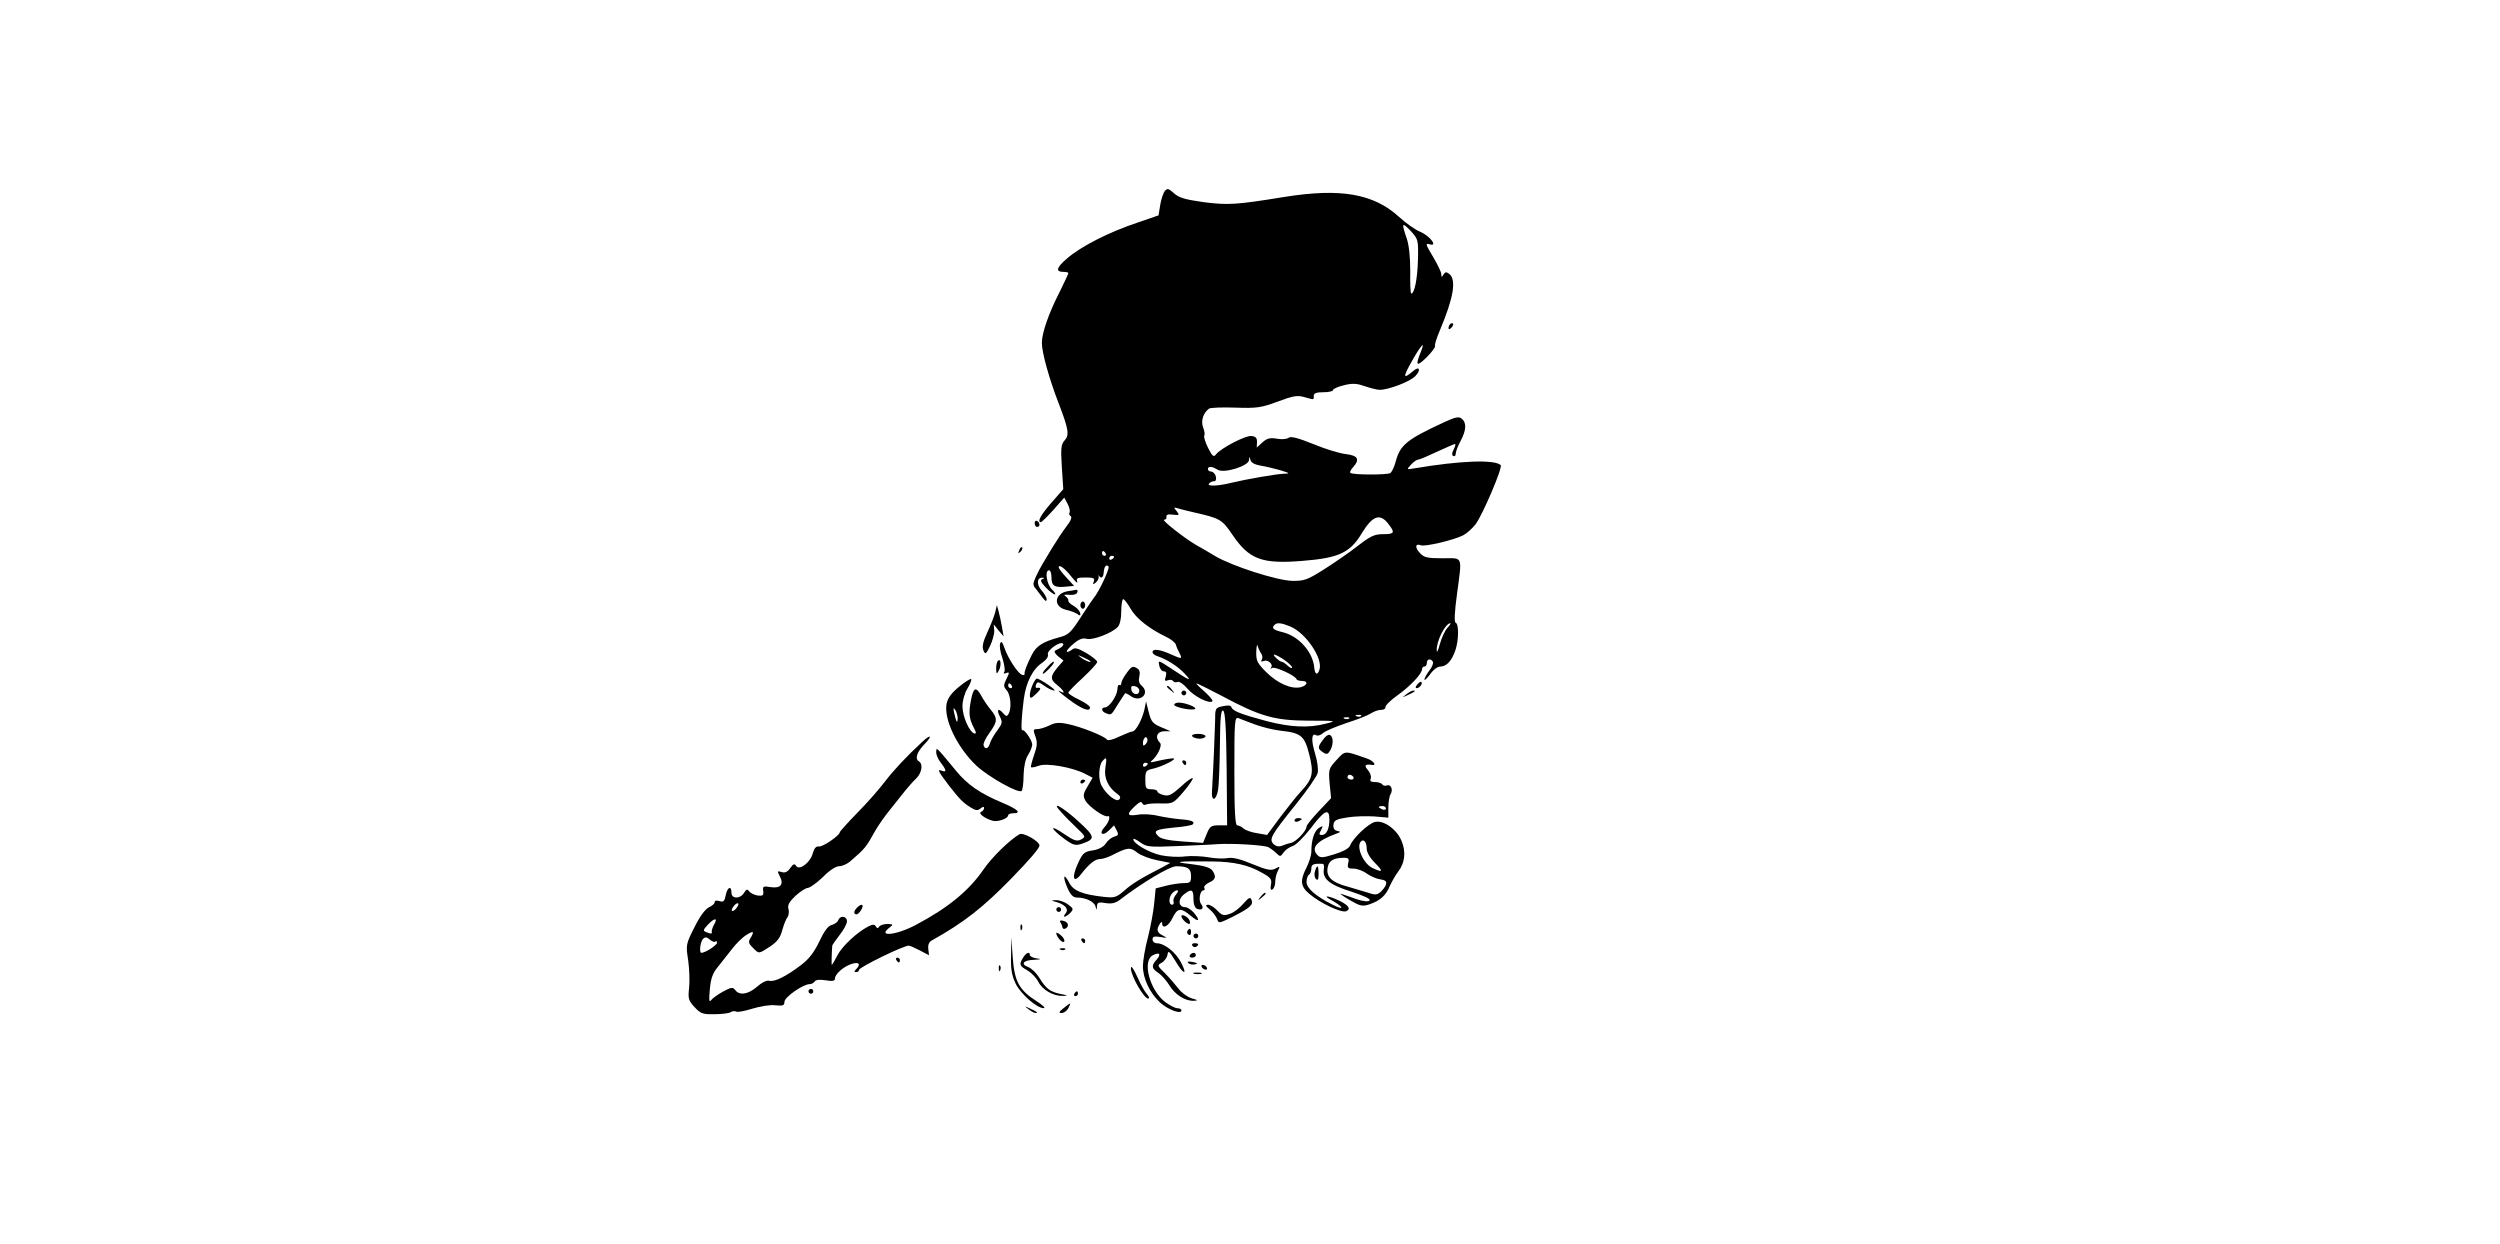 <?xml version="1.0" standalone="no"?>
<!DOCTYPE svg PUBLIC "-//W3C//DTD SVG 20010904//EN"
 "http://www.w3.org/TR/2001/REC-SVG-20010904/DTD/svg10.dtd">
<svg version="1.0" xmlns="http://www.w3.org/2000/svg"
 width="1039pt" height="517pt" viewBox="0 0 1039 517"
 preserveAspectRatio="xMidYMid meet">

<g transform="translate(0,517) scale(0.1,-0.1)"
fill="#000000" stroke="none">
<path d="M4841 4376 c-6 -7 -15 -33 -19 -57 l-7 -44 -90 -31 c-117 -39 -232
-98 -289 -147 -46 -39 -51 -57 -15 -57 10 0 19 -2 19 -5 0 -3 -16 -38 -36 -78
-46 -90 -74 -171 -74 -212 0 -40 30 -148 69 -249 43 -112 46 -134 25 -157 -14
-16 -16 -32 -11 -110 l6 -92 -50 -57 c-44 -51 -60 -80 -43 -80 3 0 27 23 52
51 l45 51 14 -26 c8 -15 11 -31 8 -36 -3 -5 -1 -12 5 -15 6 -4 0 -21 -18 -43
-15 -20 -41 -59 -58 -87 -16 -27 -35 -59 -42 -70 -7 -11 -19 -35 -27 -52 -13
-29 -13 -35 0 -50 8 -10 21 -27 29 -38 11 -14 15 -16 16 -6 0 8 -10 25 -21 37
-22 24 -20 55 3 53 10 0 10 -2 0 -6 -10 -4 -6 -13 14 -34 15 -16 32 -29 38
-29 5 0 0 9 -12 20 -22 21 -31 80 -12 80 6 0 10 -14 10 -30 0 -35 13 -43 61
-38 l33 3 -32 35 c-18 19 -32 38 -32 42 0 15 26 -4 54 -40 16 -20 26 -29 23
-19 -5 14 0 17 34 17 34 0 40 -3 35 -16 -5 -14 -4 -15 8 -5 8 7 14 18 12 24
-1 7 -1 9 1 5 9 -15 19 -8 20 13 2 25 10 35 20 25 7 -7 -41 -108 -62 -132 -5
-6 -30 -43 -55 -82 -40 -62 -50 -71 -89 -81 -67 -18 -95 -36 -113 -73 -21 -41
-32 -71 -30 -80 1 -4 -4 -5 -11 -2 -17 6 -57 67 -72 110 -9 26 -14 32 -18 20
-4 -9 0 -37 9 -61 8 -25 12 -51 8 -57 -5 -7 -2 -9 8 -5 14 5 14 2 1 -24 -13
-27 -13 -32 1 -48 17 -19 21 -77 7 -99 -6 -10 -10 -10 -21 3 -20 24 -30 17
-15 -12 12 -24 11 -29 -9 -57 -13 -17 -27 -41 -31 -53 -7 -25 -21 -30 -27 -11
-3 7 8 30 24 52 34 47 35 60 6 96 -13 15 -31 42 -40 59 -22 40 -33 34 -43 -21
-10 -53 -7 -75 12 -112 11 -20 11 -27 2 -24 -21 7 -49 71 -49 113 0 23 9 55
21 74 11 18 18 36 15 39 -3 2 -26 -12 -50 -32 -32 -26 -47 -47 -52 -71 -12
-65 45 -183 125 -258 51 -47 175 -116 187 -104 4 4 8 33 8 65 1 37 8 69 19 85
9 14 17 34 17 43 0 17 -34 66 -41 59 -7 -6 -3 62 6 130 9 69 37 125 77 151 17
12 26 25 23 34 -5 17 51 57 63 45 6 -6 -8 -18 -33 -29 -5 -3 0 -13 12 -23 l23
-18 -25 -29 c-31 -37 -31 -50 0 -74 26 -21 35 -39 13 -26 -24 13 6 -13 51 -45
45 -31 71 -39 71 -21 0 6 -20 20 -45 32 -25 12 -45 25 -45 29 0 4 27 32 60 62
33 31 60 60 60 66 0 6 -20 22 -45 37 -37 21 -48 24 -60 14 -9 -7 -18 -11 -21
-8 -3 3 10 18 27 32 23 20 39 26 56 21 25 -6 103 23 128 49 9 9 15 34 15 65 0
28 4 51 8 51 5 0 18 -18 31 -40 22 -39 77 -83 146 -116 20 -9 39 -24 42 -33 2
-9 9 -24 14 -33 14 -28 12 -28 -33 -8 -48 22 -78 25 -78 10 0 -6 8 -13 18 -16
41 -14 85 -41 115 -73 34 -36 24 -32 -59 23 -50 33 -51 33 -46 10 2 -13 11
-24 19 -24 10 0 12 -6 8 -22 -6 -16 -4 -20 9 -15 8 3 18 2 21 -3 3 -5 12 -7
19 -4 8 3 26 -10 42 -29 28 -32 91 -64 103 -51 3 3 -12 21 -33 40 -22 19 -37
34 -33 34 3 0 49 -23 101 -50 164 -88 222 -104 363 -105 117 0 120 -1 75 -12
-71 -19 -147 -16 -247 10 -108 29 -142 42 -147 58 -3 8 -14 9 -36 4 -31 -6
-32 -8 -32 -63 -1 -48 -7 -189 -13 -292 -3 -42 17 -38 25 5 4 22 7 107 8 188
1 110 4 147 13 144 9 -3 13 -68 15 -240 l2 -237 -35 0 c-31 0 -37 -4 -50 -36
l-15 -37 -85 6 c-59 4 -91 11 -101 22 -23 23 -12 28 67 36 38 3 72 9 76 13 11
11 -5 18 -49 21 -24 2 -65 8 -93 14 -27 7 -67 9 -87 5 -45 -7 -47 2 -11 36 18
17 28 21 30 12 3 -6 9 -9 15 -6 6 4 34 6 63 5 50 -1 52 0 94 49 24 28 41 54
38 56 -3 3 -26 -13 -50 -36 -37 -33 -50 -40 -71 -34 -14 3 -26 10 -26 15 0 5
-11 9 -25 9 -22 0 -25 4 -25 39 0 36 3 40 30 46 33 7 90 34 90 42 0 4 -35 -1
-85 -13 -11 -3 -16 -2 -10 3 25 20 47 65 36 76 -22 22 -13 47 17 48 l27 0 -25
11 c-50 20 -55 26 -66 69 l-11 44 -7 -35 c-10 -42 -36 -90 -50 -90 -5 0 -30
-10 -54 -21 -24 -12 -47 -18 -51 -13 -10 15 -112 55 -163 65 -37 8 -54 6 -77
-6 -17 -8 -39 -15 -50 -15 -17 0 -18 -3 -8 -30 9 -25 8 -40 -5 -77 -9 -26 -15
-49 -13 -51 2 -3 17 0 33 6 34 12 139 -7 190 -33 l33 -17 -21 -36 c-18 -30
-20 -39 -9 -59 13 -24 77 -70 92 -65 15 4 6 -25 -13 -46 -25 -27 -7 -39 19
-13 l21 21 11 -21 c9 -17 7 -21 -10 -26 -11 -3 -27 -15 -35 -28 -9 -14 -29
-25 -54 -29 -35 -5 -42 -11 -61 -52 -28 -59 -21 -89 11 -48 34 44 59 64 80 64
10 0 32 7 48 15 66 34 77 35 106 12 15 -12 53 -26 83 -32 l55 -11 -29 -16
c-90 -46 -130 -70 -162 -99 -34 -29 -41 -31 -87 -26 -88 10 -125 25 -142 58
-23 44 -29 28 -8 -20 13 -30 24 -41 40 -41 36 0 72 -17 77 -37 4 -17 5 -17 6
1 1 16 7 18 36 13 24 -4 41 0 57 12 94 72 209 141 236 141 48 0 62 -9 62 -41
0 -26 -4 -29 -31 -29 -16 0 -50 -5 -73 -11 l-43 -11 -6 -61 c-3 -34 -15 -98
-26 -142 -12 -44 -21 -98 -21 -120 0 -52 29 -112 71 -151 33 -30 89 -51 89
-33 0 5 -7 9 -17 9 -9 0 -32 12 -51 26 -64 50 -96 170 -51 194 28 15 36 5 16
-18 -23 -25 -21 -37 7 -55 13 -9 34 -32 46 -52 24 -39 66 -66 102 -64 19 1 17
3 -9 10 -17 5 -42 23 -55 40 -13 17 -38 46 -56 64 -33 32 -33 34 -14 44 11 6
22 21 24 33 3 20 7 16 32 -24 34 -59 54 -64 24 -7 -22 42 -69 79 -100 79 -10
0 -18 7 -18 16 0 12 7 14 33 10 29 -5 30 -5 10 6 -25 12 -28 25 -13 48 6 10
10 11 10 3 0 -26 27 -12 43 22 20 42 35 44 76 9 34 -29 41 -21 12 14 -11 12
-27 22 -35 22 -28 0 -32 31 -7 52 33 26 41 23 41 -17 0 -23 6 -38 15 -42 21
-8 30 3 17 20 -12 15 -5 57 10 57 5 0 6 4 3 10 -3 5 5 15 19 22 29 12 32 26
14 51 -9 12 -37 20 -88 26 -83 9 -54 13 85 11 94 -1 152 -14 210 -47 36 -20
42 -27 37 -50 -3 -18 -1 -24 7 -19 6 4 11 18 11 32 0 14 5 34 11 45 10 19 9
20 -11 9 -17 -9 -34 -6 -95 19 -50 21 -82 29 -102 25 -16 -3 -51 -2 -79 3 -27
5 -72 7 -99 4 -28 -4 -73 -1 -101 5 -50 11 -114 49 -114 66 0 5 13 -1 28 -12
27 -20 38 -21 158 -16 71 3 145 6 164 8 64 4 195 -4 212 -13 9 -5 24 -16 33
-25 15 -15 17 -15 30 4 8 11 25 22 37 26 13 3 47 37 77 76 56 74 76 83 76 34
0 -38 -12 -64 -31 -64 -12 0 -13 4 -4 20 10 19 9 20 -9 9 -19 -13 -31 -49 -31
-98 0 -15 -9 -44 -20 -66 -28 -55 -25 -79 12 -110 46 -39 132 -79 152 -72 21
8 13 23 -22 41 -46 23 -82 29 -40 6 53 -29 58 -46 7 -20 -72 36 -109 69 -109
95 0 13 5 27 10 30 6 3 10 15 10 26 0 17 9 21 48 19 4 -1 6 -10 4 -21 -7 -41
23 -66 113 -94 54 -18 83 -31 77 -37 -6 -6 -26 -4 -53 5 -24 9 -53 18 -64 22
-11 4 3 -7 32 -24 46 -27 55 -29 85 -19 44 15 68 36 85 78 9 19 24 45 34 58
28 36 33 82 14 127 -20 49 -75 88 -111 79 -28 -7 -92 -68 -103 -98 -5 -12 -29
-25 -65 -36 -48 -15 -59 -16 -70 -4 -30 30 -4 60 79 90 18 7 19 7 2 11 -12 3
-17 12 -15 26 2 18 12 23 58 30 30 5 81 6 113 4 l57 -5 0 41 c0 23 4 48 9 56
12 19 2 43 -15 37 -7 -3 -16 -1 -19 4 -4 6 -17 10 -30 10 -18 0 -23 4 -18 15
3 9 -3 25 -12 35 -17 19 -12 26 18 21 20 -3 4 18 -20 26 -97 34 -91 35 -128
-5 -33 -36 -34 -39 -29 -98 l6 -61 -51 -54 c-28 -30 -51 -58 -51 -64 0 -18
-45 -65 -65 -68 -11 -2 -28 -8 -38 -12 -12 -5 -24 -2 -34 7 -20 21 -11 36 94
167 46 57 86 115 89 128 4 14 -1 51 -11 83 -17 56 -14 87 6 74 6 -3 18 1 27 9
9 9 53 27 97 42 44 14 90 32 102 40 12 8 31 15 43 15 11 0 19 5 18 11 -2 6 20
28 48 48 54 38 104 91 104 110 0 6 5 11 10 11 6 0 10 7 10 15 0 17 16 20 25 5
3 -6 -3 -22 -14 -36 -12 -15 -21 -32 -21 -38 0 -6 10 4 23 21 13 19 31 33 43
33 26 0 48 24 63 69 14 42 14 108 1 113 -7 2 -5 43 5 117 22 166 27 151 -60
151 -63 0 -77 3 -94 22 -22 23 -19 41 4 32 17 -7 139 22 177 42 15 8 38 29 51
46 30 41 113 236 104 245 -24 24 -168 19 -357 -13 -35 -6 -35 -6 -16 15 11 12
24 21 30 21 6 0 43 16 81 34 39 18 71 32 73 31 2 -2 -1 -12 -7 -24 -7 -13 -8
-22 -1 -26 5 -3 10 1 10 9 0 9 9 33 20 53 24 45 26 76 5 93 -12 10 -26 7 -72
-14 -157 -73 -184 -94 -203 -166 -6 -22 -16 -42 -22 -46 -13 -8 -158 -8 -166
1 -3 3 2 13 11 23 30 33 21 49 -30 55 -27 3 -88 22 -136 42 -62 25 -93 33
-101 26 -7 -6 -29 -8 -50 -4 -29 5 -41 1 -60 -16 l-23 -21 1 22 c1 17 -5 24
-22 26 -24 4 -129 -51 -148 -76 -10 -13 -15 -9 -33 26 -12 24 -19 47 -16 52 3
4 1 20 -5 34 -10 27 1 61 25 78 6 4 55 6 110 4 90 -3 107 0 175 25 64 24 81
27 110 19 43 -12 40 -13 40 5 0 11 11 15 40 15 22 0 40 4 40 9 0 5 20 14 45
20 36 9 53 8 87 -4 24 -8 52 -15 62 -15 37 0 126 34 148 57 25 26 17 44 -9 21
-40 -34 -43 -27 -12 29 41 75 66 104 44 51 -24 -59 -18 -64 24 -23 22 22 37
43 35 47 -3 4 7 35 22 70 55 131 67 204 38 229 -13 10 -17 10 -25 -2 -7 -12
-9 -12 -9 2 0 8 -16 41 -35 73 -30 50 -32 56 -14 51 37 -12 2 35 -39 52 -20 8
-60 36 -88 62 -105 96 -242 120 -474 83 -203 -33 -235 -35 -338 -22 -77 11
-102 18 -123 37 -22 20 -28 22 -38 9z m1052 -286 c-2 -77 -14 -140 -28 -140
-3 0 -5 42 -4 93 0 59 -5 108 -15 137 -22 64 -20 69 17 30 31 -34 32 -37 30
-120z m-655 -855 c20 -3 57 -12 82 -19 42 -13 43 -14 14 -15 -30 -1 -157 -23
-214 -37 -56 -14 -103 -16 -96 -5 4 6 13 11 21 11 8 0 11 7 8 20 -3 11 -12 20
-19 20 -8 0 -14 5 -14 10 0 13 16 13 40 -2 26 -17 129 15 131 40 1 16 2 16 6
0 3 -11 18 -19 41 -23z m-278 -194 c110 -25 118 -29 161 -92 70 -104 123 -124
292 -110 151 12 198 33 248 117 43 70 74 82 108 38 30 -38 27 -44 -21 -44 -36
0 -53 -8 -108 -51 -36 -28 -99 -71 -140 -97 -67 -42 -80 -47 -131 -46 -63 2
-248 61 -319 103 -25 15 -60 36 -79 46 -51 30 -146 105 -133 105 7 0 11 6 10
12 -2 9 7 12 27 9 27 -3 28 -2 15 15 -14 16 -13 17 10 10 14 -4 41 -11 60 -15z
m-365 -171 c3 -5 1 -10 -4 -10 -6 0 -11 5 -11 10 0 6 2 10 4 10 3 0 8 -4 11
-10z m35 -14 c0 -3 -4 -8 -10 -11 -5 -3 -10 -1 -10 4 0 6 5 11 10 11 6 0 10
-2 10 -4z m733 -290 c65 -27 138 -136 120 -181 -8 -23 -18 -18 -21 10 -5 64
-63 130 -129 147 -42 10 -50 18 -36 31 10 11 30 8 66 -7z m652 -6 c-10 -11
-24 -41 -31 -67 -7 -27 -13 -38 -13 -26 -2 38 36 113 57 113 3 0 -3 -9 -13
-20z m-773 -107 c5 -7 6 -18 2 -24 -5 -9 -2 -10 9 -6 17 7 41 -15 29 -28 -4
-5 -1 -5 5 -1 12 7 95 -31 101 -46 2 -5 12 -8 23 -8 27 0 24 -18 -5 -26 -39
-9 -95 15 -143 62 -38 38 -43 48 -42 86 1 24 4 34 6 23 3 -11 10 -25 15 -32z
m-713 -29 c14 -12 -19 -1 -35 12 -18 14 -18 14 6 3 14 -6 27 -13 29 -15z m808
4 c18 -13 33 -27 33 -32 0 -5 -8 -2 -18 7 -10 10 -22 17 -26 17 -4 0 -14 7
-22 15 -23 22 -5 18 33 -7z m-1132 -108 c3 -5 1 -10 -4 -10 -6 0 -11 5 -11 10
0 6 2 10 4 10 3 0 8 -4 11 -10z m-225 -134 c0 -26 -6 -18 -14 19 -5 22 -4 26
4 15 5 -8 10 -24 10 -34z m1677 8 c-3 -3 -12 -4 -19 -1 -8 3 -5 6 6 6 11 1 17
-2 13 -5z m-438 -36 c30 -11 77 -22 105 -25 84 -9 98 -22 117 -98 20 -78 15
-102 -35 -155 -18 -19 -56 -68 -86 -107 l-54 -73 -40 7 c-23 3 -48 12 -57 19
-8 8 -21 14 -27 14 -9 0 -12 60 -12 226 0 211 1 226 18 219 9 -4 41 -16 71
-27z m388 26 c-3 -3 -12 -4 -19 -1 -8 3 -5 6 6 6 11 1 17 -2 13 -5z m-846
-107 c-8 -8 -11 -7 -11 4 0 20 13 34 18 19 3 -7 -1 -17 -7 -23z m-167 -97 c-7
-42 11 -82 49 -109 13 -9 16 -16 8 -24 -12 -12 -54 22 -73 58 -14 25 -12 83 3
101 18 21 20 17 13 -26z m176 16 c0 -3 -4 -8 -10 -11 -5 -3 -10 -1 -10 4 0 6
5 11 10 11 6 0 10 -2 10 -4z m855 -56 c3 -5 -1 -10 -9 -10 -9 0 -16 5 -16 10
0 6 4 10 9 10 6 0 13 -4 16 -10z m135 -130 c0 -5 -7 -7 -15 -4 -8 4 -15 8 -15
10 0 2 7 4 15 4 8 0 15 -4 15 -10z m-80 -167 c0 -15 13 -38 34 -59 36 -36 34
-42 -9 -22 -39 18 -70 89 -49 111 12 12 24 -4 24 -30z m-77 -60 c-4 -20 -1
-23 22 -23 15 0 40 -9 56 -21 16 -11 41 -22 57 -24 30 -3 31 -19 3 -49 -16
-15 -24 -17 -52 -7 -19 6 -60 18 -91 27 -64 17 -88 41 -80 80 5 27 25 39 66
39 21 0 24 -4 19 -22z m-715 -130 c-9 -10 -13 -24 -11 -30 3 -7 0 -13 -6 -13
-15 0 -14 33 1 48 19 19 33 14 16 -5z"/>
<path d="M6027 3823 c-4 -3 -7 -11 -7 -17 0 -6 5 -5 12 2 6 6 9 14 7 17 -3 3
-9 2 -12 -2z"/>
<path d="M4300 2996 c0 -9 5 -16 10 -16 6 0 10 4 10 9 0 6 -4 13 -10 16 -5 3
-10 -1 -10 -9z"/>
<path d="M4236 2883 c-6 -14 -5 -15 5 -6 7 7 10 15 7 18 -3 3 -9 -2 -12 -12z"/>
<path d="M4438 2713 c-58 -9 -62 -66 -5 -78 18 -4 38 -12 45 -17 6 -6 12 -7
12 -2 0 13 -13 28 -33 39 -10 6 -18 14 -17 19 1 5 -4 13 -12 18 -9 6 -4 8 16
6 16 -2 31 2 33 10 3 6 1 11 -4 11 -4 -1 -20 -4 -35 -6z"/>
<path d="M4490 2655 c0 -8 5 -15 10 -15 6 0 10 7 10 15 0 8 -4 15 -10 15 -5 0
-10 -7 -10 -15z"/>
<path d="M4136 2625 c-4 -16 -19 -54 -33 -84 -18 -39 -22 -59 -16 -74 8 -18
11 -17 28 19 10 21 18 50 17 64 l-2 25 20 -25 21 -25 -7 40 c-4 22 -10 51 -14
65 l-7 25 -7 -30z"/>
<path d="M4148 2424 c-5 -4 -8 -19 -8 -33 1 -23 2 -24 11 -8 11 19 9 53 -3 41z"/>
<path d="M4350 2395 c-13 -14 -20 -25 -15 -25 7 0 45 39 45 47 0 7 -8 2 -30
-22z"/>
<path d="M4681 2371 c-12 -16 -21 -34 -21 -41 0 -6 -3 -9 -7 -7 -5 3 -9 -5 -9
-18 -2 -28 -34 -74 -51 -75 -18 0 -16 -17 3 -24 23 -9 21 -10 50 37 15 23 28
44 30 46 1 1 13 -4 25 -13 40 -27 80 14 43 45 -10 8 -13 21 -9 37 4 16 1 28
-7 33 -20 13 -25 11 -47 -20z m54 -71 c0 -22 -29 -18 -33 3 -3 14 1 18 15 15
10 -2 18 -10 18 -18z"/>
<path d="M4292 2325 c-12 -27 -16 -55 -7 -55 3 0 14 9 25 20 18 18 18 24 -2
21 -4 0 -5 6 -2 14 5 13 10 12 34 -5 15 -11 34 -20 42 -20 12 0 -59 49 -73 50
-3 0 -11 -11 -17 -25z"/>
<path d="M5890 2325 c-8 -9 -8 -15 -2 -15 12 0 26 19 19 26 -2 2 -10 -2 -17
-11z"/>
<path d="M4850 2316 c0 -2 8 -10 18 -17 15 -13 16 -12 3 4 -13 16 -21 21 -21
13z"/>
<path d="M4910 2290 c0 -5 5 -10 10 -10 6 0 10 5 10 10 0 6 -4 10 -10 10 -5 0
-10 -4 -10 -10z"/>
<path d="M5844 2284 c-18 -14 -18 -14 6 -3 31 14 36 19 24 19 -6 0 -19 -7 -30
-16z"/>
<path d="M4880 2241 c0 -11 78 -26 87 -17 7 7 -42 26 -68 26 -10 0 -19 -4 -19
-9z"/>
<path d="M4955 2110 c3 -5 17 -10 31 -10 13 0 24 5 24 10 0 6 -14 10 -31 10
-17 0 -28 -4 -24 -10z"/>
<path d="M5498 2095 c-23 -30 -22 -37 1 -52 15 -10 20 -8 31 11 13 26 11 58
-5 62 -5 2 -18 -7 -27 -21z"/>
<path d="M3832 2086 c-67 -62 -118 -117 -154 -164 -22 -29 -73 -88 -114 -129
-41 -42 -74 -79 -74 -82 0 -13 -71 -62 -87 -59 -11 2 -19 -7 -25 -28 -10 -39
-56 -73 -69 -53 -7 11 -12 9 -25 -9 -11 -16 -22 -21 -36 -16 -18 5 -18 4 -8
-16 19 -35 5 -53 -36 -47 -32 5 -35 4 -32 -16 2 -18 -1 -21 -22 -19 -14 2 -30
10 -36 17 -8 11 -12 10 -22 -6 -16 -26 -52 -25 -52 1 0 31 -17 24 -24 -11 -5
-25 -9 -29 -26 -24 -12 4 -20 2 -20 -5 0 -6 -11 -15 -24 -21 -15 -7 -38 -38
-60 -83 -35 -69 -36 -73 -26 -136 5 -36 7 -87 4 -115 -5 -45 -3 -53 23 -81 25
-27 34 -30 83 -29 30 0 61 4 68 9 6 4 16 5 21 2 5 -4 36 2 68 12 32 10 75 17
96 14 31 -3 37 -1 37 14 0 20 78 74 105 74 8 0 17 5 21 11 4 7 21 9 45 5 29
-5 39 -3 39 7 0 20 41 54 73 62 28 8 35 -3 15 -23 -9 -9 -9 -12 0 -12 7 0 12
4 12 9 0 11 184 101 207 101 4 0 25 -9 46 -20 l38 -20 -3 26 c-2 18 3 30 17
37 131 73 211 136 329 257 76 78 116 125 116 136 0 18 -68 56 -83 47 -40 -23
-113 -94 -147 -143 -62 -91 -148 -162 -284 -234 -83 -44 -163 -51 -108 -10 15
12 15 13 -10 14 -15 0 -30 -5 -34 -11 -5 -8 -9 -8 -14 1 -6 9 -13 9 -31 0 -48
-25 -110 -83 -129 -121 -11 -21 -21 -39 -23 -39 -2 0 0 61 2 81 1 3 15 23 31
44 17 21 30 46 30 56 0 22 -28 26 -36 5 -3 -8 -15 -17 -27 -20 -15 -3 -32 -26
-52 -69 -21 -44 -43 -73 -75 -97 -61 -47 -111 -72 -133 -66 -11 3 -32 -8 -51
-25 -37 -32 -73 -37 -90 -14 -10 13 -16 13 -51 -6 -22 -12 -44 -28 -50 -36 -8
-11 -9 2 -5 45 4 45 12 68 33 93 15 19 42 53 60 76 17 22 44 49 60 58 29 18
33 15 16 -14 -10 -15 -8 -22 10 -40 26 -26 23 -26 71 5 30 20 43 37 51 68 6
22 16 47 21 53 6 7 8 23 5 35 -5 16 3 30 29 55 20 18 43 33 52 33 9 1 37 21
62 45 26 27 54 45 67 45 13 0 33 9 45 19 64 55 67 59 107 131 11 19 38 58 60
85 22 28 50 63 63 79 13 16 33 39 46 51 23 23 29 59 12 70 -19 11 -10 39 22
72 35 36 27 44 -10 9z m-772 -691 c-7 -9 -15 -13 -18 -10 -3 2 1 11 8 20 7 9
15 13 18 10 3 -2 -1 -11 -8 -20z m-92 -67 c-7 -13 -11 -26 -10 -30 2 -10 -2
-10 -23 -2 -14 6 -13 9 6 30 28 30 44 31 27 2z m5 -71 c4 3 7 1 7 -5 0 -10
-49 -42 -65 -42 -10 0 -5 46 7 58 9 9 15 8 28 -3 9 -8 20 -12 23 -8z"/>
<path d="M3891 2045 c-1 -11 8 -31 19 -45 24 -31 25 -41 3 -33 -19 8 -14 -3
31 -62 44 -56 57 -70 89 -90 22 -14 30 -15 42 -5 9 8 15 8 15 2 0 -6 -6 -13
-12 -16 -15 -5 13 -27 47 -37 22 -6 65 9 65 23 0 4 9 8 20 8 38 0 20 17 -47
45 -89 37 -144 75 -190 132 -83 100 -82 100 -82 78z"/>
<path d="M4915 2000 c3 -5 8 -10 11 -10 2 0 4 5 4 10 0 6 -5 10 -11 10 -5 0
-7 -4 -4 -10z"/>
<path d="M4490 1919 c0 -5 5 -7 10 -4 6 3 10 8 10 11 0 2 -4 4 -10 4 -5 0 -10
-5 -10 -11z"/>
<path d="M4411 1794 c13 -15 42 -44 63 -64 38 -36 39 -38 19 -49 -18 -9 -29
-5 -72 24 -60 41 -58 24 2 -21 37 -27 46 -29 72 -21 59 20 58 29 -15 95 -68
62 -116 86 -69 36z"/>
<path d="M5380 1760 c0 -5 7 -7 15 -4 8 4 15 8 15 10 0 2 -7 4 -15 4 -8 0 -15
-4 -15 -10z"/>
<path d="M5465 1549 c-4 -12 -2 -26 4 -32 8 -8 11 -2 11 21 0 37 -6 41 -15 11z"/>
<path d="M5239 1443 c-13 -16 -12 -17 4 -4 9 7 17 15 17 17 0 8 -8 3 -21 -13z"/>
<path d="M5167 1414 c-15 -18 -40 -37 -56 -42 -25 -9 -32 -7 -52 14 -12 13
-30 24 -38 24 -12 -1 -11 -5 6 -19 13 -11 26 -28 31 -40 7 -20 8 -19 67 10 71
36 85 49 76 70 -5 12 -11 9 -34 -17z"/>
<path d="M4394 1420 c35 -11 49 -30 34 -47 -15 -19 0 -16 20 3 14 15 14 18 -9
35 -13 10 -35 18 -49 18 -24 -1 -24 -1 4 -9z"/>
<path d="M3562 1398 c-14 -14 -16 -28 -2 -28 5 0 14 9 20 20 12 22 1 27 -18 8z"/>
<path d="M4390 1390 c0 -5 5 -10 10 -10 6 0 10 5 10 10 0 6 -4 10 -10 10 -5 0
-10 -4 -10 -10z"/>
<path d="M4910 1362 c0 -10 22 -32 32 -32 4 0 5 6 2 14 -6 16 -34 30 -34 18z"/>
<path d="M4407 1337 c4 -7 8 -15 8 -19 0 -14 20 -9 23 5 2 8 -6 17 -18 20 -13
3 -18 1 -13 -6z"/>
<path d="M4241 1314 c0 -11 3 -14 6 -6 3 7 2 16 -1 19 -3 4 -6 -2 -5 -13z"/>
<path d="M4935 1301 c-3 -5 -1 -12 5 -16 5 -3 10 1 10 9 0 18 -6 21 -15 7z"/>
<path d="M4390 1292 c0 -16 27 -45 33 -35 3 5 -3 17 -14 26 -10 9 -19 13 -19
9z"/>
<path d="M4960 1280 c0 -5 5 -10 10 -10 6 0 10 5 10 10 0 6 -4 10 -10 10 -5 0
-10 -4 -10 -10z"/>
<path d="M4202 1201 c-2 -58 3 -85 19 -119 22 -44 88 -102 117 -102 9 0 -5 13
-30 29 -72 46 -92 82 -99 181 l-6 85 -1 -74z"/>
<path d="M4495 1260 c3 -5 8 -10 11 -10 2 0 4 5 4 10 0 6 -5 10 -11 10 -5 0
-7 -4 -4 -10z"/>
<path d="M4955 1240 c4 -6 11 -8 16 -5 14 9 11 15 -7 15 -8 0 -12 -5 -9 -10z"/>
<path d="M4408 1223 c7 -3 16 -2 19 1 4 3 -2 6 -13 5 -11 0 -14 -3 -6 -6z"/>
<path d="M4252 1190 c-17 -28 -16 -34 18 -53 17 -10 37 -31 45 -47 18 -35 63
-60 102 -59 24 1 23 2 -9 8 -44 9 -61 22 -89 68 -12 19 -32 39 -46 44 -33 12
-20 29 25 30 30 2 32 3 10 6 -16 2 -28 9 -28 14 0 16 -15 10 -28 -11z"/>
<path d="M4945 1200 c-3 -5 1 -10 9 -10 9 0 16 5 16 10 0 6 -4 10 -9 10 -6 0
-13 -4 -16 -10z"/>
<path d="M3725 1180 c3 -5 8 -10 11 -10 2 0 4 5 4 10 0 6 -5 10 -11 10 -5 0
-7 -4 -4 -10z"/>
<path d="M4938 1168 c6 -6 18 -8 28 -6 14 3 12 5 -9 10 -19 3 -25 2 -19 -4z"/>
<path d="M4151 1144 c0 -11 3 -14 6 -6 3 7 2 16 -1 19 -3 4 -6 -2 -5 -13z"/>
<path d="M4995 1150 c3 -5 11 -10 16 -10 6 0 7 5 4 10 -3 6 -11 10 -16 10 -6
0 -7 -4 -4 -10z"/>
<path d="M4700 1146 c0 -32 54 -126 72 -126 6 0 4 8 -5 18 -9 10 -26 39 -37
65 -18 40 -30 58 -30 43z"/>
<path d="M4963 1123 c9 -2 23 -2 30 0 6 3 -1 5 -18 5 -16 0 -22 -2 -12 -5z"/>
<path d="M3360 1050 c0 -5 5 -10 10 -10 6 0 10 5 10 10 0 6 -4 10 -10 10 -5 0
-10 -4 -10 -10z"/>
<path d="M4465 1040 c-3 -5 -1 -10 4 -10 6 0 11 5 11 10 0 6 -2 10 -4 10 -3 0
-8 -4 -11 -10z"/>
<path d="M4420 980 c-20 -16 -21 -20 -8 -20 10 0 22 9 28 20 13 25 11 25 -20
0z"/>
<path d="M4274 976 c11 -9 24 -16 30 -16 12 0 7 5 -24 19 -24 11 -24 11 -6 -3z"/>
</g>
</svg>

